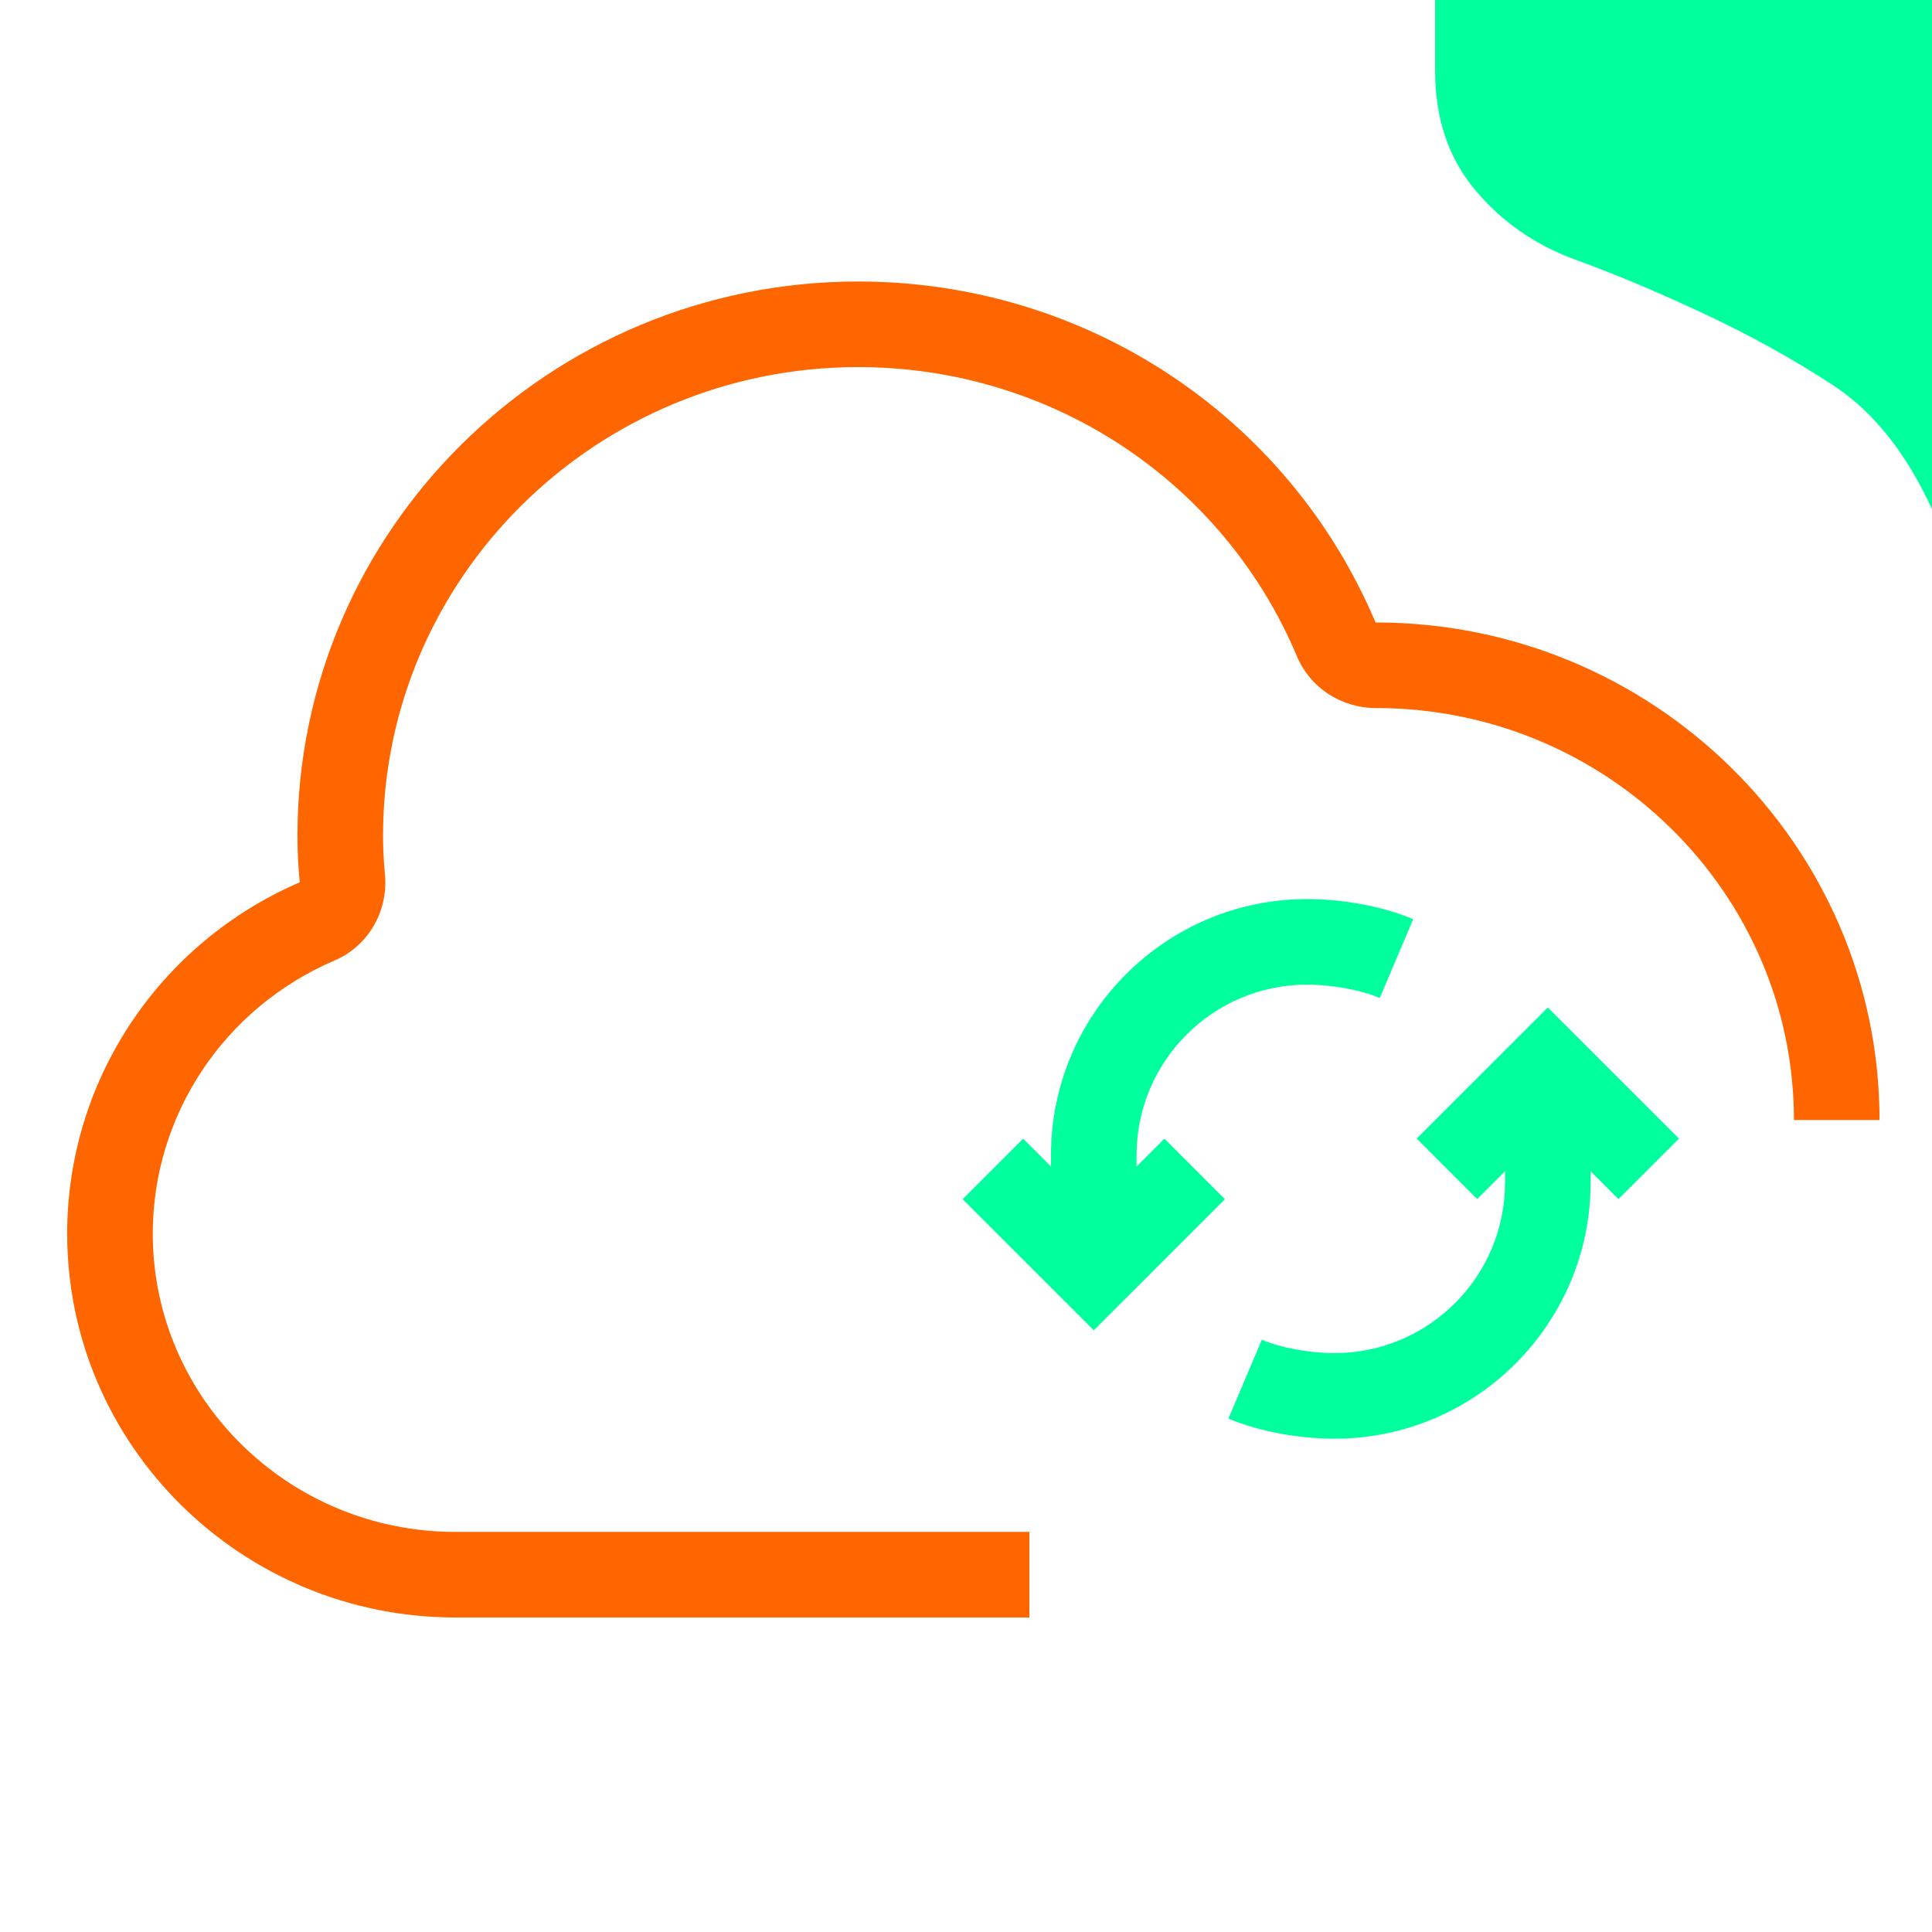 <?xml version="1.0" encoding="UTF-8" standalone="no"?>
<!-- Created with Inkscape (http://www.inkscape.org/) -->

<svg
   xmlns:dc="http://purl.org/dc/elements/1.1/"
   xmlns:cc="http://creativecommons.org/ns#"
   xmlns:rdf="http://www.w3.org/1999/02/22-rdf-syntax-ns#"
   xmlns:svg="http://www.w3.org/2000/svg"
   xmlns="http://www.w3.org/2000/svg"
   xmlns:sodipodi="http://sodipodi.sourceforge.net/DTD/sodipodi-0.dtd"
   xmlns:inkscape="http://www.inkscape.org/namespaces/inkscape"
   id="svg2"
   version="1.1"
   inkscape:version="0.92.3 (2405546, 2018-03-11)"
   xml:space="preserve"
   width="600"
   height="600"
   viewBox="0 0 600 600"
   sodipodi:docname="element-logo.svg"><defs
     id="defs6"><clipPath
       clipPathUnits="userSpaceOnUse"
       id="clipPath18"><path
         d="M 0,0 H 800 V 800 H 0 Z"
         id="path20"
         inkscape:connector-curvature="0" /></clipPath><clipPath
       clipPathUnits="userSpaceOnUse"
       id="clipPath30"><path
         d="M 0,800 H 800 V 0 H 0 Z"
         id="path32"
         inkscape:connector-curvature="0" /></clipPath></defs><sodipodi:namedview
     pagecolor="#ffffff"
     bordercolor="#666666"
     borderopacity="1"
     objecttolerance="10"
     gridtolerance="10"
     guidetolerance="10"
     inkscape:pageopacity="0"
     inkscape:pageshadow="2"
     inkscape:window-width="1366"
     inkscape:window-height="719"
     id="namedview4"
     showgrid="false"
     inkscape:zoom="0.236"
     inkscape:cx="228.13181"
     inkscape:cy="-33.859088"
     inkscape:window-x="0"
     inkscape:window-y="25"
     inkscape:window-maximized="1"
     inkscape:current-layer="svg2"
     fit-margin-top="0"
     fit-margin-left="0"
     fit-margin-right="0"
     fit-margin-bottom="0" /><rect
     style="color:#000000;clip-rule:nonzero;display:inline;overflow:visible;visibility:visible;opacity:1;isolation:auto;mix-blend-mode:normal;color-interpolation:sRGB;color-interpolation-filters:linearRGB;solid-color:#000000;solid-opacity:1;fill:none;fill-opacity:1;fill-rule:nonzero;stroke:none;stroke-width:1.2px;stroke-linecap:butt;stroke-linejoin:miter;stroke-miterlimit:4;stroke-dasharray:none;stroke-dashoffset:0;stroke-opacity:1;color-rendering:auto;image-rendering:auto;shape-rendering:auto;text-rendering:auto;enable-background:accumulate"
     id="rect833"
     width="600"
     height="600"
     x="0"
     y="-600"
     transform="scale(1,-1)"
     inkscape:export-filename="/home/dtygel/eita/Serviços/Rios/ID Visual Rios/6-Rios-Chat-Web-Icons/mstile-310x150.png"
     inkscape:export-xdpi="24"
     inkscape:export-ydpi="24" /><g
     id="g10"
     inkscape:groupmode="layer"
     inkscape:label="1712CE_Icones-Store"
     transform="matrix(1.25,0,0,-1.25,-197.716,794.876)"><path
       d="M 0,0 H 800 V 800 H 0 Z"
       style="display:none;fill:#3c3c3c;fill-opacity:1;fill-rule:nonzero;stroke:none"
       id="path12"
       inkscape:connector-curvature="0" /><g
       id="g14"
       transform="matrix(-0.483,0,0,0.483,638.173,249.709)"><g
         id="g16"
         clip-path="url(#clipPath18)"><g
           id="g22"
           transform="translate(0,537.704)"><path
             d="m 0,0 c 13.384,29.022 30.287,50.225 50.769,63.619 20.461,13.394 42.585,25.672 66.426,36.831 23.803,11.16 45.946,20.482 66.408,27.905 20.461,7.454 37.562,19.365 51.341,35.725 13.76,16.369 20.64,36.831 20.64,61.385 v 36.831 H 0 Z"
             style="fill:#00ff9d;fill-opacity:1;fill-rule:nonzero;stroke:none"
             id="path24"
             inkscape:connector-curvature="0" /></g></g></g><g
       id="g26"><g
         id="g28"
         clip-path="url(#clipPath30)"><g
           id="g34"
           transform="translate(489.736,278.46)"><path
             d="m 0,0 c -9.116,0 -18.973,1.871 -26.365,5.004 l 8.299,19.579 C -13.311,22.566 -6.22,21.264 0,21.264 c 23.355,0 42.357,19.001 42.357,42.357 V 89.656 H 63.621 V 63.621 C 63.621,28.54 35.081,0 0,0"
             style="fill:#00ff9d;fill-opacity:1;fill-rule:nonzero;stroke:none"
             id="path36"
             inkscape:connector-curvature="0" /></g><g
           id="g38"
           transform="translate(560.277,337.989)"><path
             d="M 0,0 -17.552,17.544 -35.104,0 -50.137,15.04 -17.552,47.608 15.033,15.04 Z"
             style="fill:#00ff9d;fill-opacity:1;fill-rule:nonzero;stroke:none"
             id="path40"
             inkscape:connector-curvature="0" /></g><g
           id="g42"
           transform="translate(440.549,322.888)"><path
             d="m 0,0 h -21.264 v 26.023 c 0,35.081 28.54,63.621 63.621,63.621 9.116,0 18.972,-1.871 26.367,-5.005 L 60.425,65.061 C 55.668,67.077 48.576,68.38 42.357,68.38 19.002,68.38 0,49.379 0,26.023 Z"
             style="fill:#00ff9d;fill-opacity:1;fill-rule:nonzero;stroke:none"
             id="path44"
             inkscape:connector-curvature="0" /></g><g
           id="g46"
           transform="translate(429.917,305.396)"><path
             d="M 0,0 -32.585,32.568 -17.552,47.608 0,30.064 17.554,47.608 32.585,32.568 Z"
             style="fill:#00ff9d;fill-opacity:1;fill-rule:nonzero;stroke:none"
             id="path48"
             inkscape:connector-curvature="0" /></g><g
           id="g50"
           transform="translate(499.837,481.276)"><path
             d="m 0,0 z m -267.216,-64.704 z m 181.304,-182.534 h -142.63 c -53.172,0 -96.431,42.779 -96.431,95.362 0,37.906 22.669,72.137 57.778,87.294 10e-4,0.018 0,0.038 -0.002,0.059 -0.381,3.91 -0.567,7.669 -0.567,11.491 0,75.938 62.5,137.718 139.323,137.718 56.338,0 106.768,-33.245 128.529,-84.709 0.025,-0.003 0.056,-0.006 0.092,-0.006 69.028,0 125.119,-55.448 125.119,-123.604 h -21.264 c 0,56.431 -46.552,102.341 -103.771,102.341 -0.008,0 -0.018,-10e-4 -0.026,-10e-4 -8.691,0 -16.386,5.038 -19.673,12.84 -18.39,43.662 -61.178,71.875 -109.006,71.875 -65.098,0 -118.059,-52.241 -118.059,-116.454 0,-3.126 0.152,-6.21 0.467,-9.429 0.905,-9.299 -4.124,-17.958 -12.514,-21.549 -27.434,-11.741 -45.162,-38.38 -45.162,-67.866 0,-40.858 33.72,-74.098 75.167,-74.098 h 142.63 z"
             style="fill:#ff6600;fill-opacity:1;fill-rule:nonzero;stroke:none"
             id="path52"
             inkscape:connector-curvature="0" /></g></g></g></g></svg>